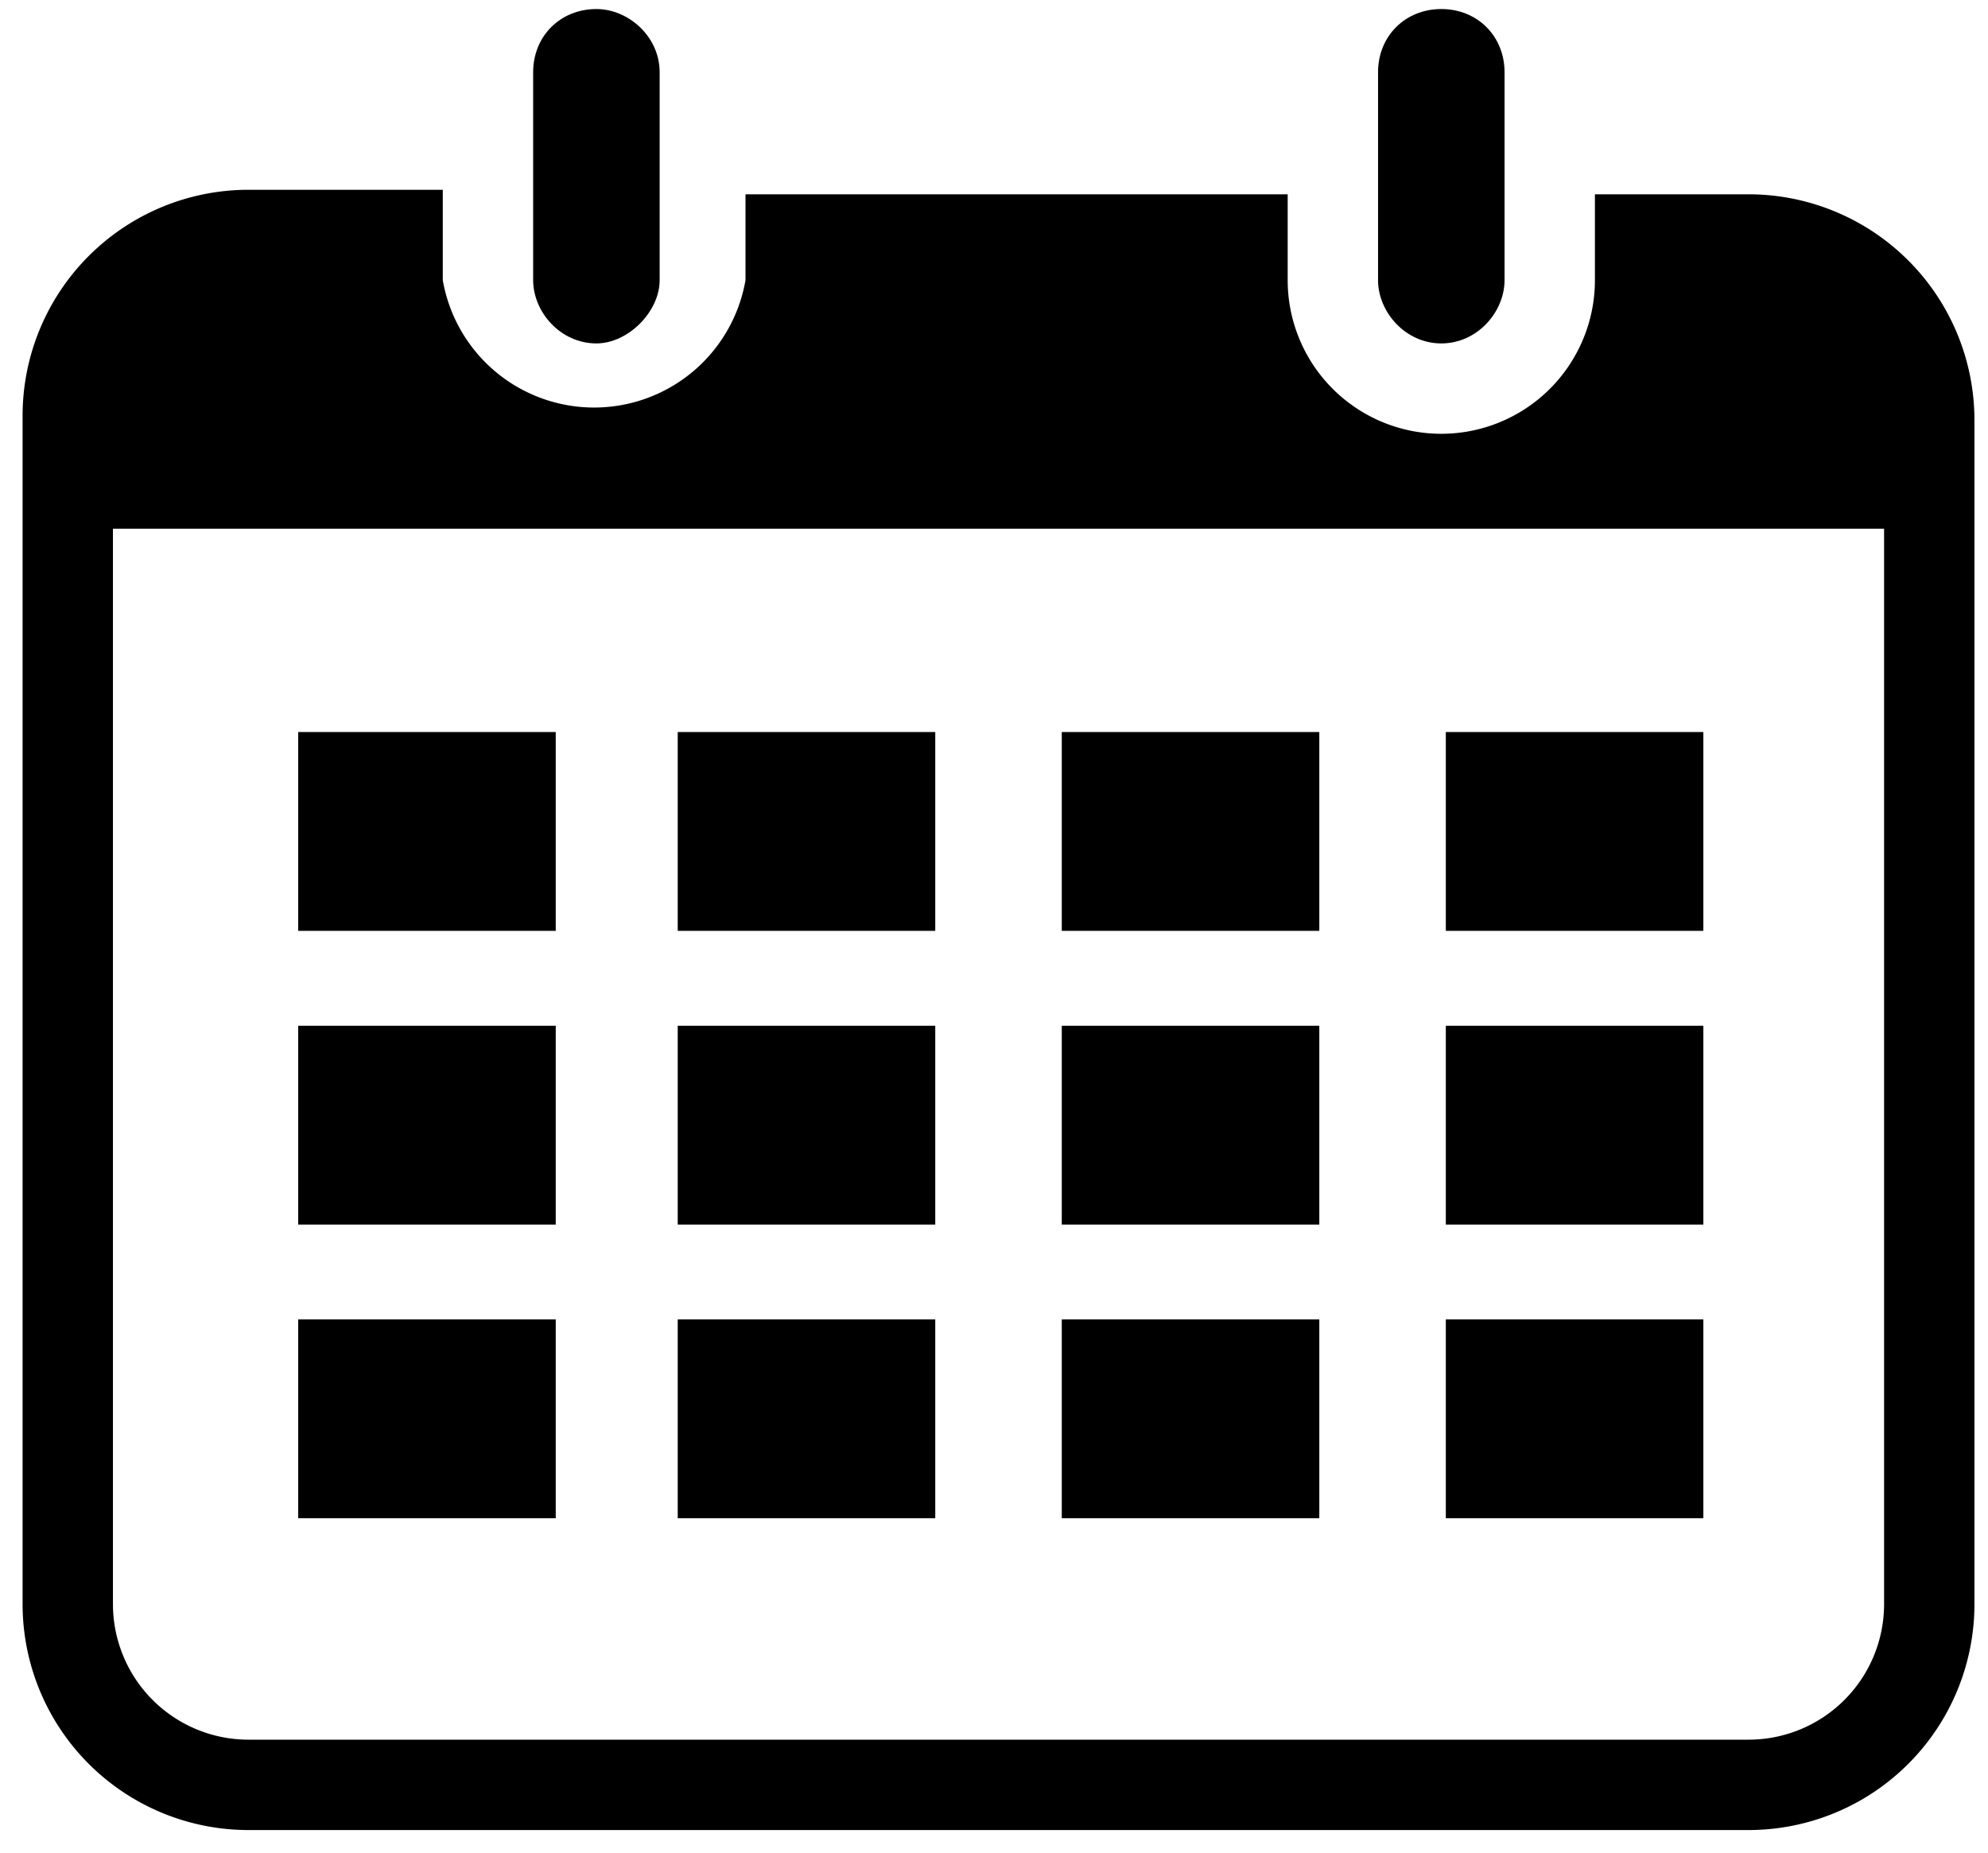 <svg width="44" height="41" viewBox="0 0 44 41" fill="none" xmlns="http://www.w3.org/2000/svg"><path fill="#000" d="M6.6 16.2h5.7v4.4H6.6zM15 16.2h5.7v4.4H15zM23.5 16.2h5.7v4.4h-5.7zM32 16.2h5.7v4.4H32zM6.6 22.7h5.7v4.4H6.6zM15 22.7h5.7v4.4H15zM23.5 22.7h5.7v4.4h-5.7zM32 22.7h5.7v4.4H32zM6.6 29.2h5.7v4.4H6.6zM15 29.2h5.7v4.4H15zM23.5 29.2h5.7v4.4h-5.7zM32 29.2h5.7v4.4H32zM11.8 1.6c0-.8.6-1.4 1.4-1.4.7 0 1.4.6 1.4 1.4v4.6c0 .7-.7 1.4-1.4 1.4-.8 0-1.4-.7-1.4-1.4V1.6zM30.5 1.6c0-.8.6-1.4 1.4-1.4.8 0 1.4.6 1.4 1.4v4.6c0 .7-.6 1.4-1.4 1.4-.8 0-1.4-.7-1.4-1.4V1.6z"/><path fill-rule="evenodd" clip-rule="evenodd" d="M28.5 4.3h-12v1.9a3.4 3.4 0 01-6.7 0v-2H5.5a5 5 0 00-5 5v26.3a5 5 0 005 5h33.2a5 5 0 005-5V9.3a5 5 0 00-5-5h-3.4v1.9a3.4 3.4 0 01-6.8 0v-2zm-26 7.4v23.8a3 3 0 003 3h33.2a3 3 0 003-3V11.7H2.5z" fill="#000"/></svg>
